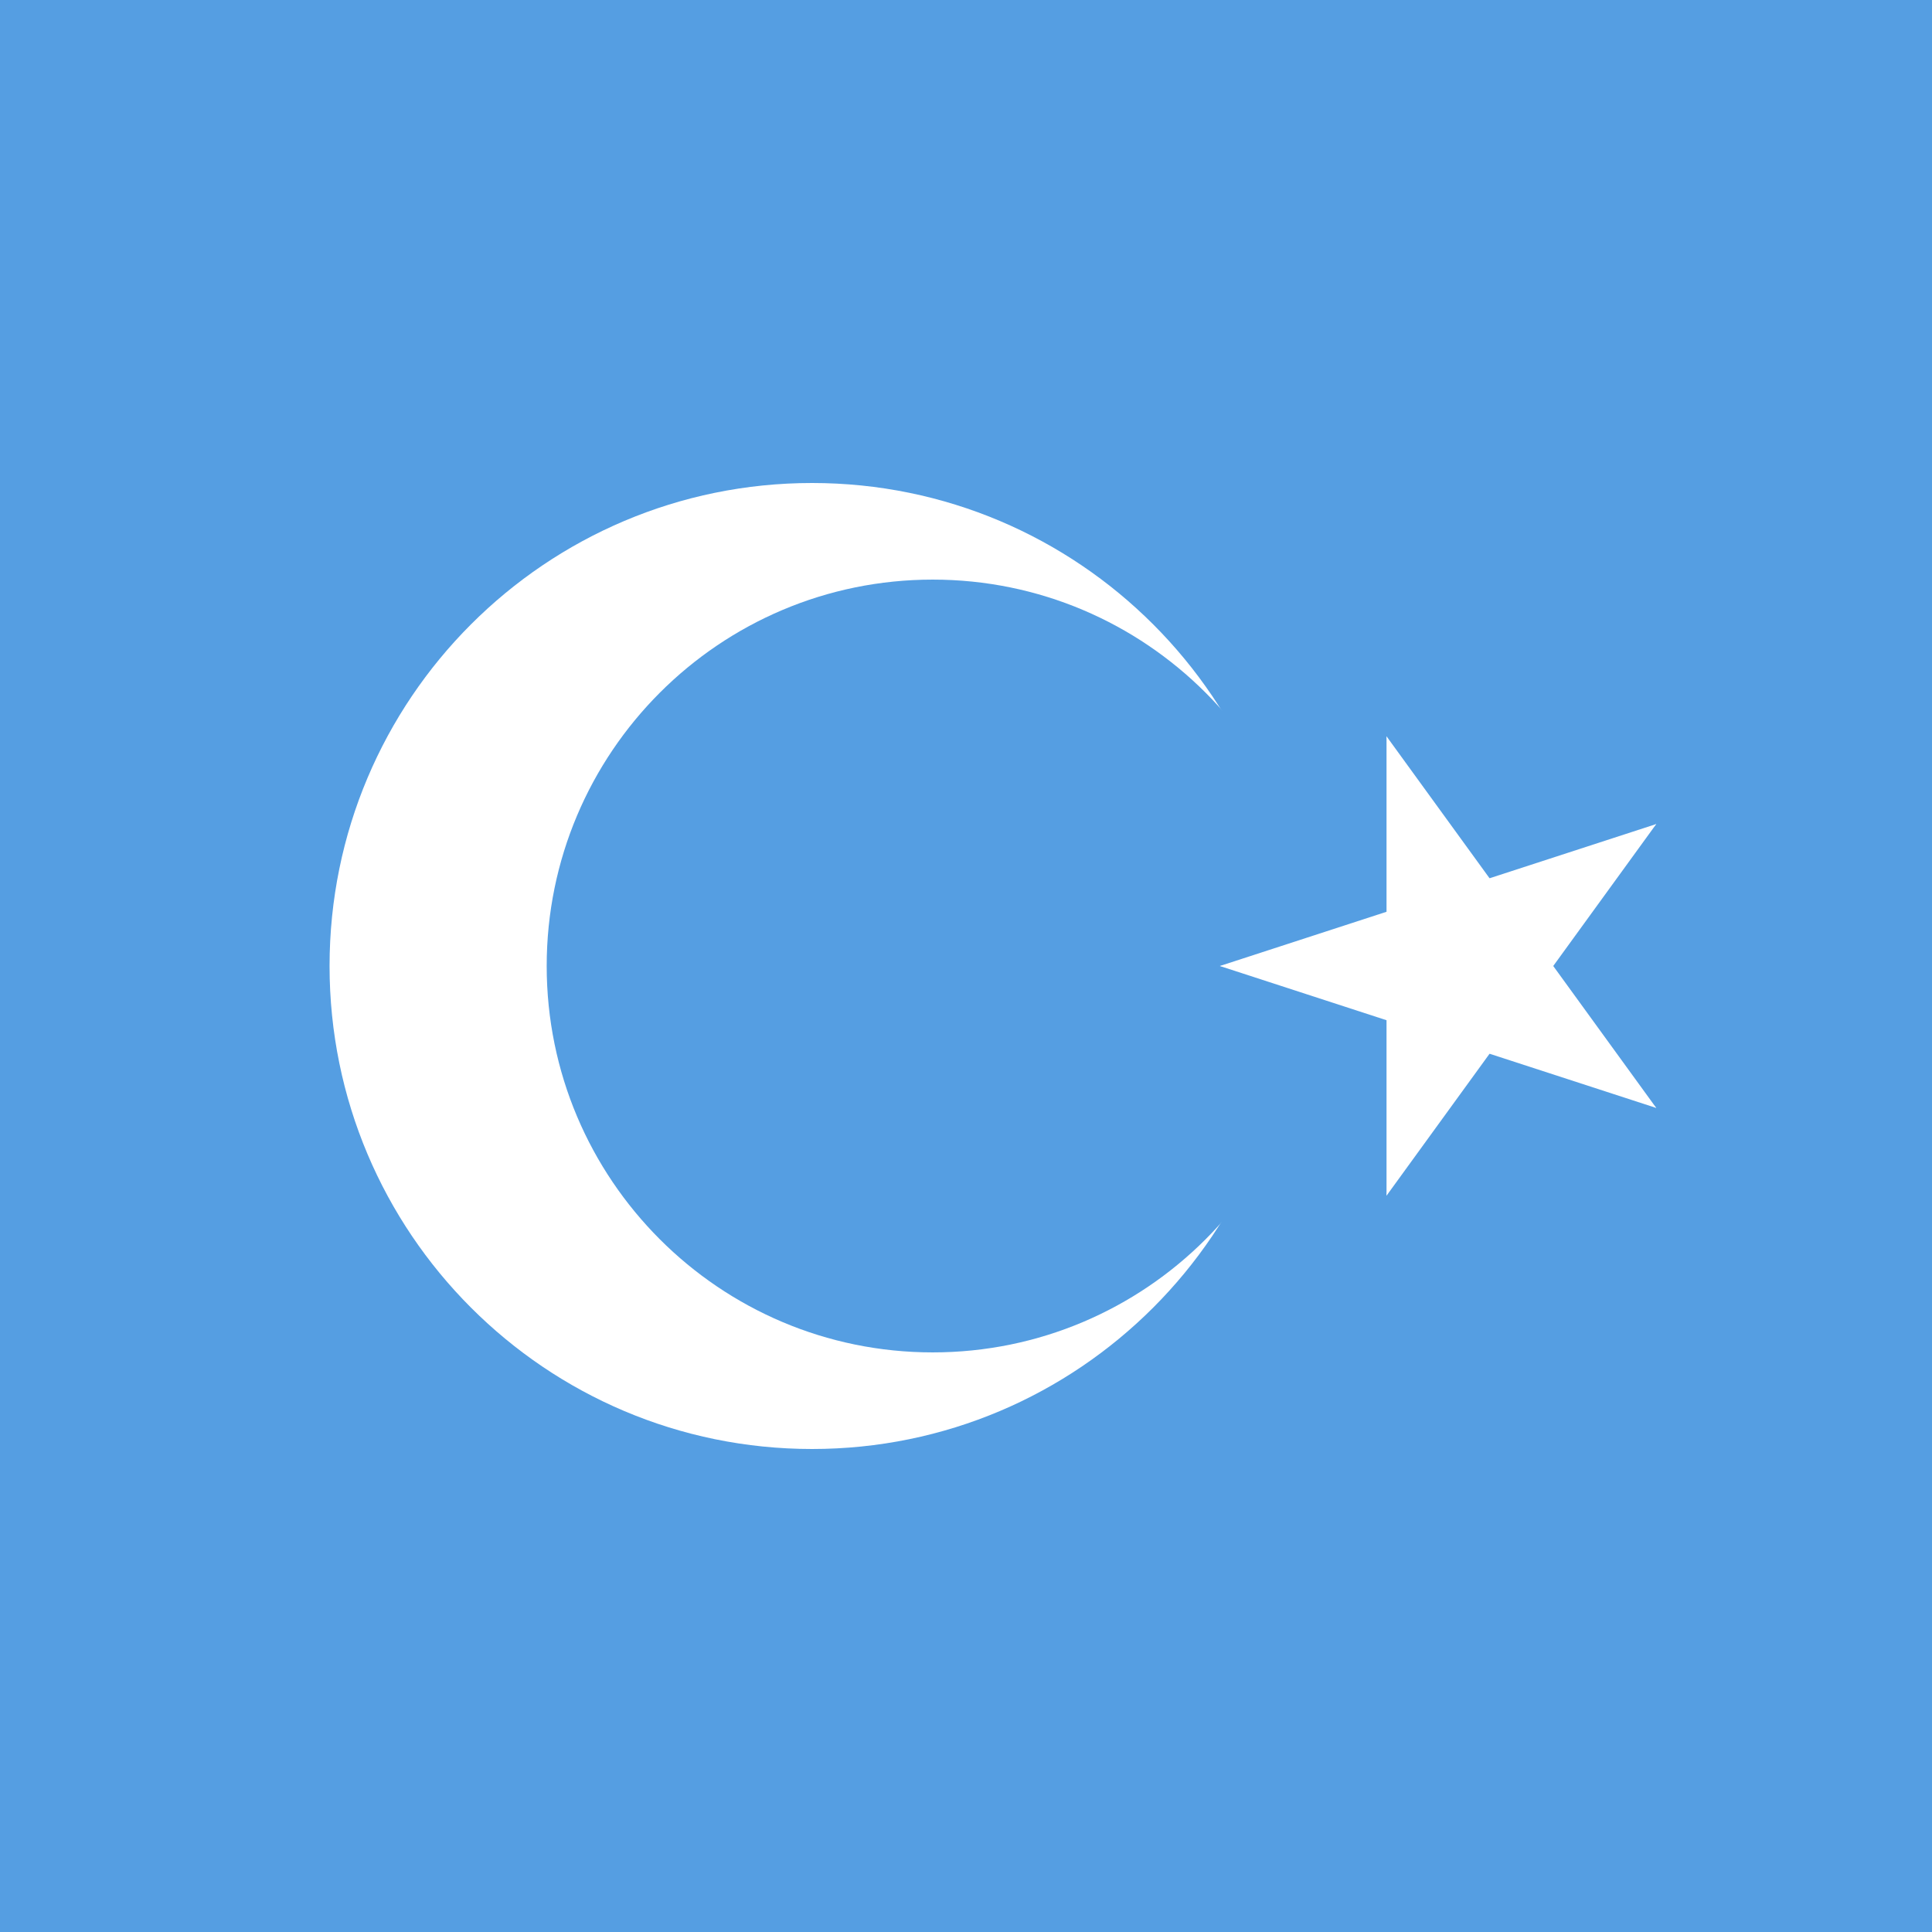 <svg width="341" height="341" xmlns="http://www.w3.org/2000/svg">

 <g>
  <title>Layer 1</title>
  <g id="surface1">
   <rect x="-27" y="0" id="svg_1" fill="rgb(33.333%,61.961%,88.627%)" height="341" width="511"/>
   <path id="svg_2" fill-rule="nonzero" fill="rgb(100%,100%,100%)" d="m228.5,170.5c0,47.082 -38.129,85.25 -85.168,85.25c-47.035,0 -85.164,-38.168 -85.164,-85.25c0,-47.082 38.129,-85.25 85.164,-85.25c47.039,0 85.168,38.168 85.168,85.25zm0,0"/>
   <path id="svg_3" fill-rule="nonzero" fill="rgb(33.333%,61.961%,88.627%)" d="m232.758,170.5c0,37.664 -30.504,68.199 -68.133,68.199c-37.629,0 -68.133,-30.535 -68.133,-68.199c0,-37.664 30.504,-68.199 68.133,-68.199c37.629,0 68.133,30.535 68.133,68.199zm0,0"/>
   <path id="svg_4" fill-rule="nonzero" fill="rgb(100%,100%,100%)" d="m215.301,170.5l40.496,13.172l6.582,-20.27l-47.078,7.098zm0,0"/>
   <path id="svg_5" fill-rule="nonzero" fill="rgb(100%,100%,100%)" d="m215.301,170.5l40.496,-13.172l6.582,20.27l-47.078,-7.098zm0,0"/>
   <path id="svg_6" fill-rule="nonzero" fill="rgb(100%,100%,100%)" d="m244.723,129.961l0,42.625l21.293,0l-21.293,-42.625zm0,0"/>
   <path id="svg_7" fill-rule="nonzero" fill="rgb(100%,100%,100%)" d="m244.723,129.961l25.031,34.484l-17.227,12.527l-7.805,-47.012zm0,0"/>
   <path id="svg_8" fill-rule="nonzero" fill="rgb(100%,100%,100%)" d="m244.723,211.039l25.031,-34.484l-17.227,-12.527l-7.805,47.012zm0,0"/>
   <path id="svg_9" fill-rule="nonzero" fill="rgb(100%,100%,100%)" d="m244.723,211.039l0,-42.625l21.293,0l-21.293,42.625zm0,0"/>
   <path id="svg_10" fill-rule="nonzero" fill="rgb(100%,100%,100%)" d="m292.332,145.445l-40.5,13.172l6.582,20.27l33.918,-33.441zm0,0"/>
   <path id="svg_11" fill-rule="nonzero" fill="rgb(100%,100%,100%)" d="m292.332,145.445l-25.027,34.484l-17.227,-12.527l42.254,-21.957zm0,0"/>
   <path id="svg_12" fill-rule="nonzero" fill="rgb(100%,100%,100%)" d="m292.332,195.555l-25.027,-34.484l-17.227,12.527l42.254,21.957zm0,0"/>
   <path id="svg_13" fill-rule="nonzero" fill="rgb(100%,100%,100%)" d="m292.332,195.555l-40.5,-13.172l6.582,-20.27l33.918,33.441zm0,0"/>
  </g>
 </g>
</svg>